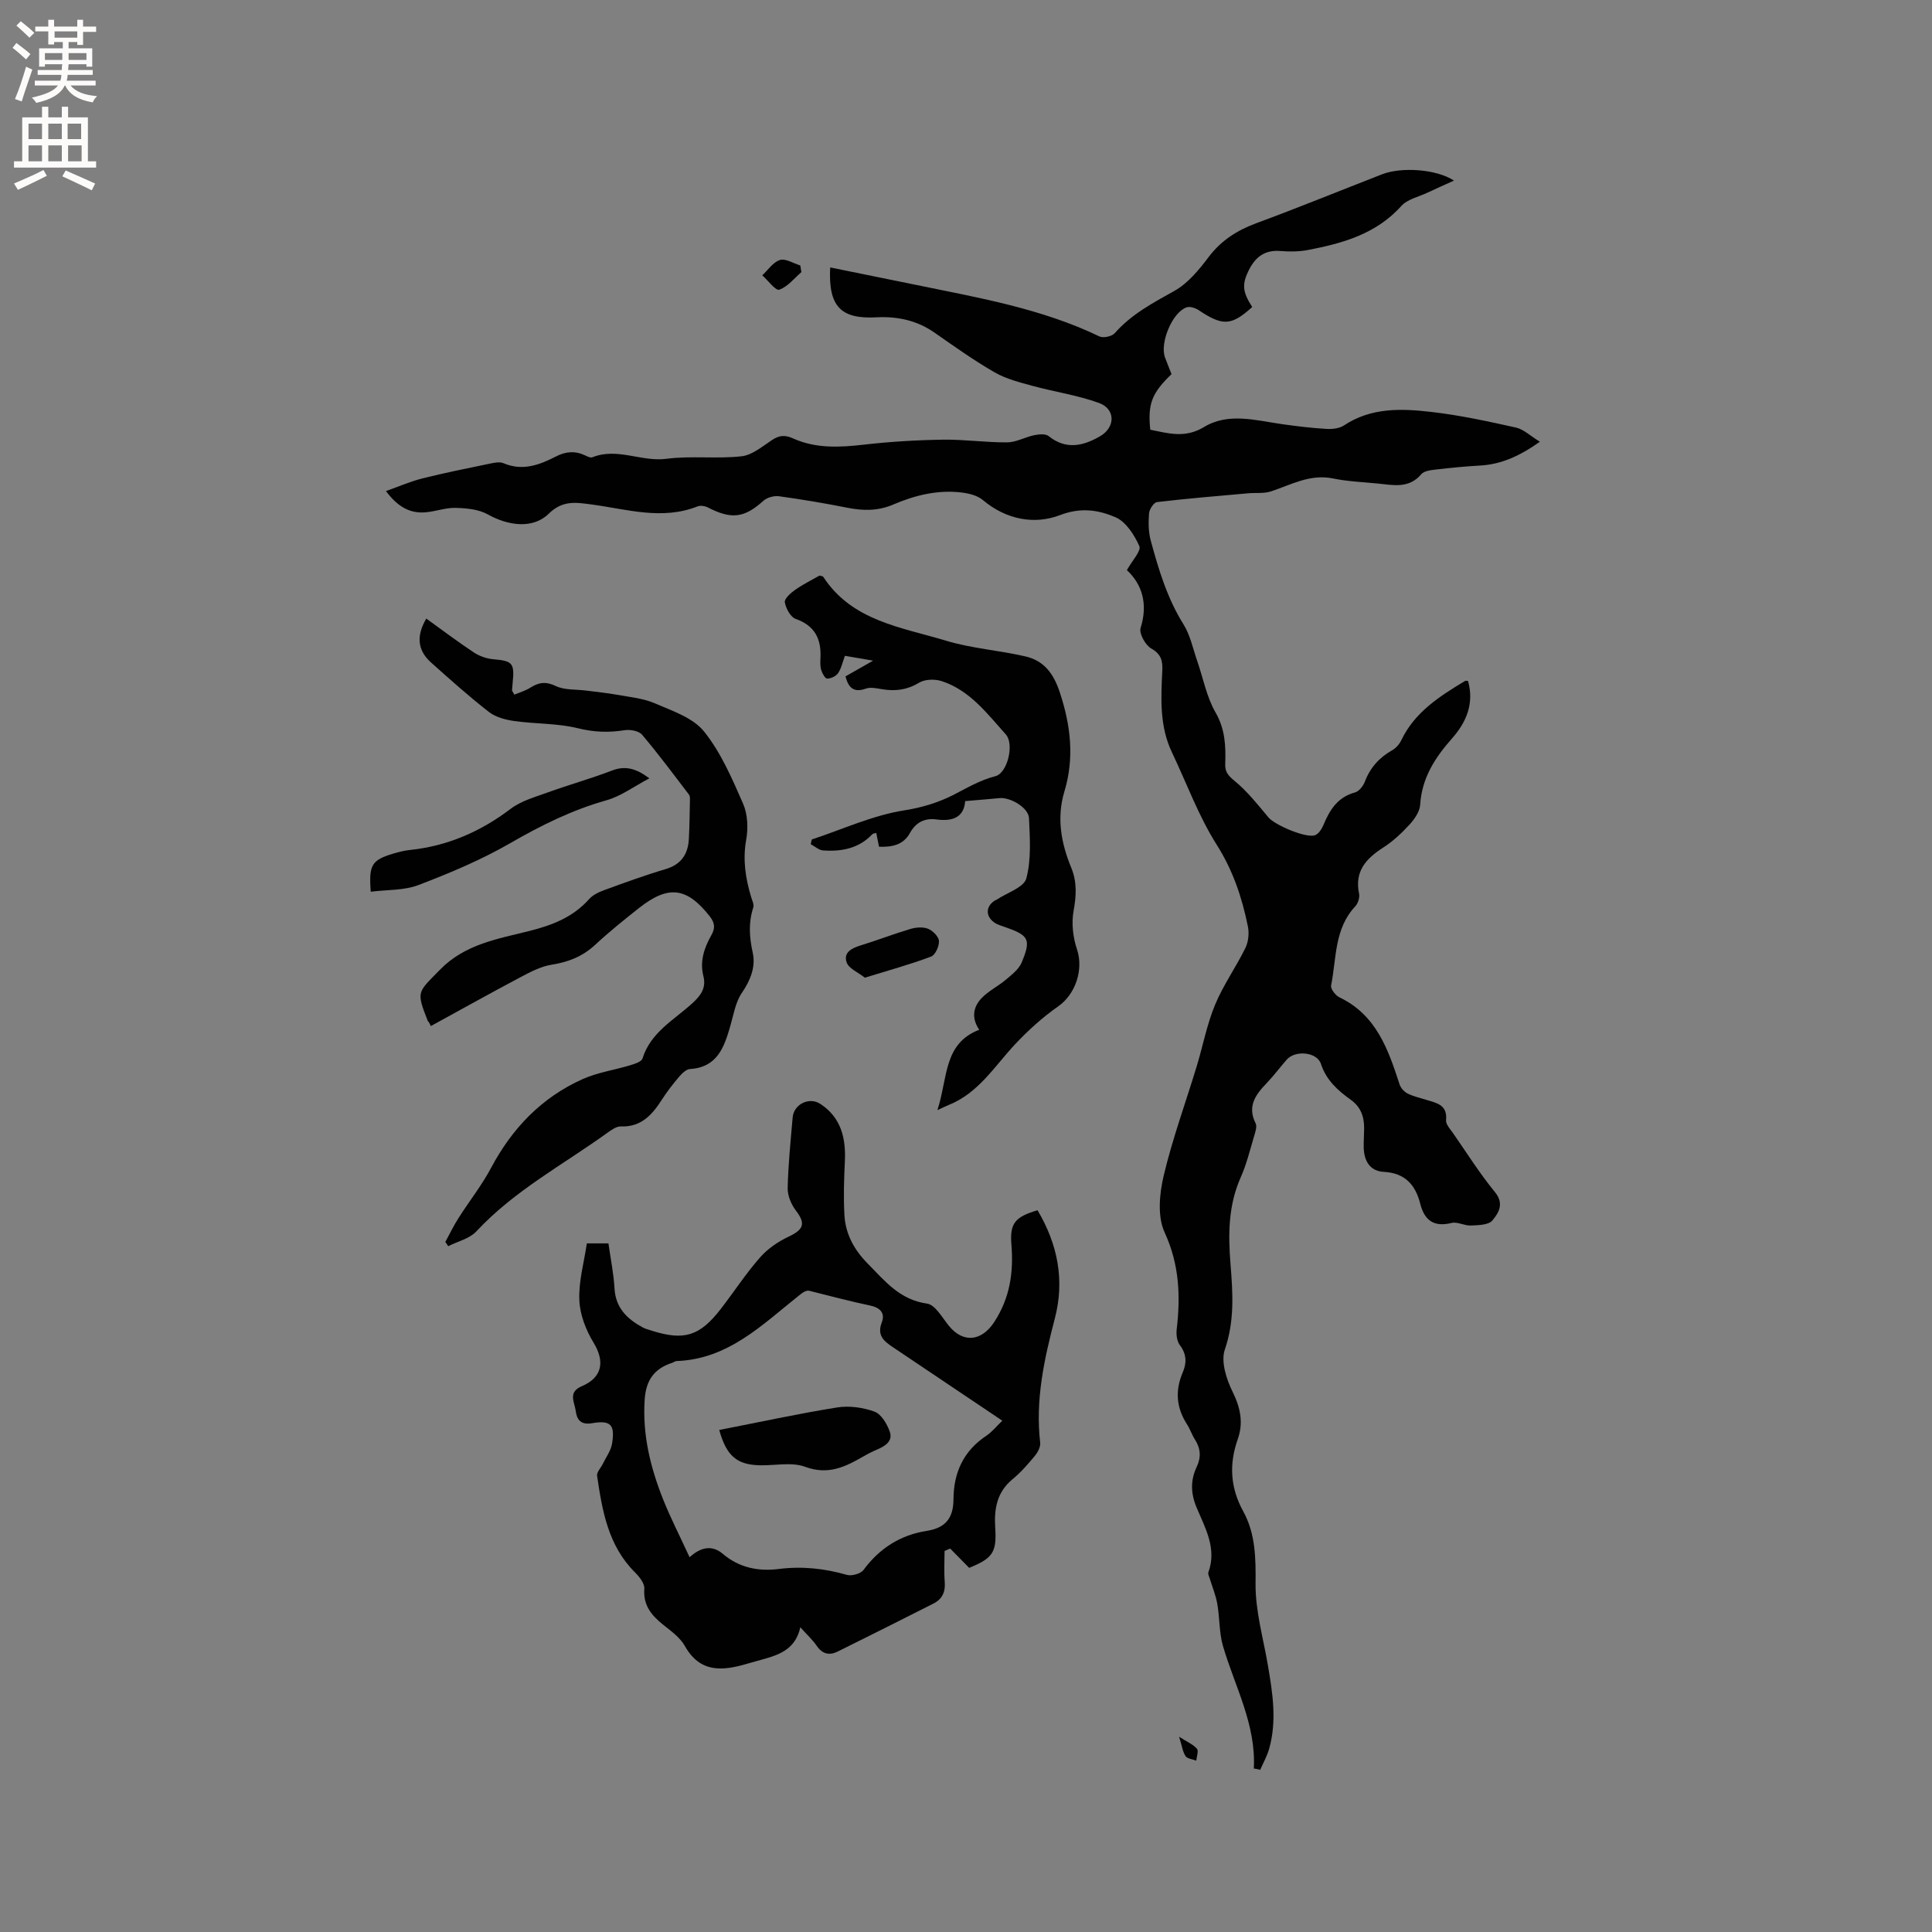 <svg enable-background="new 0 0 400 400" viewBox="0 0 400 400" xmlns="http://www.w3.org/2000/svg"><rect x="0" y="0" width="400" height="400" fill="#808080" stroke="none"/><g fill="#010102"><path d="m259.59 366.15c.48-9.16-3.93-16.97-6.38-25.33-.82-2.81-.67-5.89-1.19-8.8-.32-1.8-1.05-3.52-1.58-5.28-.12-.39-.38-.87-.26-1.2 1.8-4.93-.65-9.16-2.42-13.38-1.25-2.98-1.31-5.68.01-8.47.95-2.01.8-3.82-.38-5.67-.63-.97-.98-2.12-1.61-3.09-2.24-3.46-2.53-7.01-.9-10.8.83-1.93.81-3.78-.6-5.63-.61-.8-.78-2.2-.66-3.26.81-6.91.56-13.45-2.5-20.09-1.51-3.27-1.08-7.97-.2-11.7 1.82-7.69 4.56-15.16 6.86-22.74 1.28-4.22 2.1-8.62 3.78-12.67 1.69-4.08 4.32-7.77 6.28-11.76.63-1.27.81-3.03.53-4.43-1.21-6-3.09-11.63-6.48-16.98-3.76-5.95-6.21-12.72-9.26-19.12-2.57-5.39-2.27-11.13-1.99-16.84.1-2.06-.19-3.45-2.28-4.64-1.22-.69-2.57-3.13-2.21-4.26 1.6-5.08.23-9.12-2.84-11.97 1.11-2 3.01-4.01 2.58-4.97-1.04-2.33-2.79-5.07-4.96-5.99-3.48-1.48-7.1-2.1-11.44-.44-5.31 2.04-11.17.96-16-3.11-1.17-.99-3.04-1.42-4.64-1.59-4.85-.53-9.49.62-13.91 2.52-3.17 1.36-6.28 1.31-9.57.65-4.67-.93-9.38-1.72-14.1-2.37-1.04-.14-2.48.27-3.25.97-3.91 3.52-6.56 3.88-11.47 1.35-.6-.31-1.54-.45-2.14-.21-7.37 2.9-14.63.57-21.9-.4-3.25-.43-6.01-.93-8.9 1.91-3.28 3.21-8.38 2.51-12.64.13-1.89-1.05-4.39-1.28-6.63-1.34-2.07-.06-4.15.75-6.25.92-3.35.28-5.86-1.28-8.18-4.4 2.69-.95 5.07-2 7.55-2.62 4.62-1.16 9.29-2.09 13.96-3.06.92-.19 2.03-.43 2.82-.09 3.95 1.69 7.45.36 10.88-1.4 2.03-1.05 3.97-1.19 6.03-.21.47.23 1.12.54 1.51.38 5.14-2.07 10.13 1 15.32.32 5.12-.67 10.41.05 15.54-.52 2.22-.24 4.33-2.06 6.34-3.38 1.49-.98 2.65-1.08 4.34-.32 4.69 2.12 9.63 1.87 14.66 1.29 5.42-.62 10.88-.95 16.34-1.03 4.44-.07 8.89.59 13.33.56 1.87-.02 3.71-1.1 5.6-1.49.96-.2 2.34-.33 2.98.19 3.61 2.9 7.18 2.04 10.65.03 3.2-1.86 3.21-5.63-.2-6.88-4.41-1.61-9.15-2.29-13.71-3.53-2.69-.74-5.5-1.43-7.89-2.8-4.31-2.48-8.38-5.38-12.46-8.23-3.66-2.56-7.73-3.41-12.05-3.18-7.38.39-9.98-2.24-9.57-10.33 6.02 1.22 11.99 2.43 17.96 3.65 12.85 2.64 25.81 4.87 37.8 10.64.79.38 2.57-.01 3.16-.68 3.44-3.92 7.85-6.24 12.32-8.74 2.82-1.57 5.12-4.38 7.12-7.03 2.61-3.45 5.88-5.52 9.87-7 8.74-3.23 17.36-6.75 26.05-10.13 3.95-1.54 11.21-1.1 14.87 1.31-2.14.97-3.85 1.72-5.53 2.52-1.83.86-4.12 1.34-5.37 2.74-5.22 5.79-12.13 7.73-19.33 9.11-1.85.35-3.82.36-5.71.21-3.21-.26-5.16 1.21-6.53 3.95-1.44 2.89-1.36 4.47.7 7.64-4.32 3.91-6.11 3.98-11.08.66-.69-.46-1.83-.83-2.53-.58-2.96 1.05-5.57 7.39-4.44 10.39.44 1.18.92 2.34 1.34 3.43-4.09 3.93-4.95 6.18-4.4 11.51 3.73.74 7.19 1.83 11.15-.57 5.01-3.04 10.71-1.36 16.16-.58 3.04.43 6.1.8 9.16.98 1.2.07 2.66-.08 3.62-.71 5.64-3.76 11.93-3.52 18.14-2.8 5.87.68 11.69 1.94 17.47 3.23 1.61.36 3 1.74 4.97 2.94-4.3 3.03-8.07 4.69-12.45 4.93-3.06.17-6.11.47-9.16.83-1.03.12-2.38.28-2.95.96-2.6 3.07-5.89 2.23-9.11 1.92-3.06-.3-6.16-.42-9.16-1.04-4.74-.97-8.64 1.28-12.82 2.67-1.47.49-3.16.26-4.75.4-6.29.56-12.59 1.08-18.87 1.82-.66.08-1.58 1.47-1.65 2.32-.15 1.87-.14 3.86.35 5.65 1.63 6.02 3.42 11.97 6.79 17.36 1.4 2.25 1.95 5.04 2.84 7.6 1.23 3.55 1.93 7.4 3.77 10.6 2.02 3.49 2.15 6.99 2.02 10.69-.06 1.64.61 2.42 1.93 3.5 2.64 2.17 4.82 4.93 7.03 7.58 1.31 1.57 7.9 4.4 9.69 3.65.74-.31 1.35-1.3 1.69-2.11 1.3-3.13 2.95-5.76 6.54-6.73.83-.23 1.68-1.32 2.02-2.2 1.1-2.92 2.99-5.01 5.68-6.54.77-.44 1.48-1.24 1.86-2.04 2.79-5.85 7.94-9.12 13.2-12.29.15-.09.41-.01.63-.01 1.31 4.66-.34 8.54-3.32 11.91-3.52 3.98-6.25 8.19-6.59 13.74-.09 1.41-1.17 2.96-2.19 4.08-1.64 1.78-3.46 3.49-5.49 4.79-3.55 2.28-5.93 4.91-4.97 9.51.17.8-.21 2.01-.77 2.62-4.39 4.66-3.89 10.79-5.02 16.41-.14.7.91 2.06 1.73 2.45 7.63 3.65 10.09 10.77 12.45 18.03.24.74.95 1.53 1.66 1.88 1.22.61 2.59.91 3.9 1.32 2.11.65 4.37 1.01 4.06 4.19-.08.86.87 1.87 1.47 2.73 2.84 4.09 5.51 8.33 8.65 12.17 2.01 2.45.72 4.37-.54 5.88-.79.95-2.92.97-4.46 1.04-1.32.06-2.77-.83-3.97-.53-3.67.91-5.62-.54-6.49-3.96-1-3.95-3.15-6.38-7.57-6.62-2.9-.16-4.09-2.33-4.14-5.1-.02-1.27.08-2.54.09-3.82.02-2.44-.64-4.49-2.79-6.02-2.67-1.91-5.05-4.04-6.16-7.42-.81-2.47-5.31-2.89-7.08-.87-1.4 1.59-2.66 3.31-4.13 4.84-2.3 2.39-4.09 4.78-2.31 8.34.34.69-.07 1.85-.33 2.73-.85 2.84-1.55 5.76-2.75 8.45-2.6 5.84-2.61 11.86-2.11 18.05.47 5.88.86 11.69-1.18 17.6-.86 2.48.32 6.16 1.62 8.78 1.63 3.3 2.24 6.44 1.06 9.77-1.84 5.2-1.55 10.07 1.11 14.92 2.58 4.69 2.62 9.72 2.57 15.03-.05 5.61 1.59 11.24 2.55 16.86.99 5.77 1.9 11.53.26 17.32-.43 1.5-1.22 2.9-1.85 4.35-.41-.14-.87-.21-1.32-.28z"/><path d="m121.5 257.43h4.47c.44 3.12 1.08 6.22 1.26 9.34.23 4.03 2.61 6.3 5.82 8.05.55.3 1.18.46 1.78.65 6.79 2.17 10.03 1.19 14.41-4.48 2.72-3.52 5.16-7.28 8.09-10.62 1.58-1.81 3.75-3.3 5.94-4.33 3.17-1.5 3.56-2.73 1.5-5.42-.97-1.27-1.73-3.11-1.69-4.67.11-4.87.61-9.73 1.03-14.58.23-2.76 3.43-4.33 5.73-2.82 4.32 2.84 5.31 7.09 5.08 11.93-.18 3.69-.3 7.4-.09 11.08.22 3.93 1.99 7.18 4.82 10.05 3.56 3.62 6.64 7.5 12.29 8.29 1.69.24 3.13 2.89 4.51 4.59 3.01 3.69 6.82 3.18 9.41-.8 3.25-5 4.01-10.27 3.54-16.04-.36-4.44.81-5.72 5.41-7.08 4.15 6.98 5.67 14.45 3.58 22.41-2.21 8.45-4.06 16.88-3.03 25.71.1.87-.51 2.01-1.12 2.75-1.42 1.71-2.9 3.42-4.61 4.82-3.24 2.67-3.83 6.15-3.58 10 .32 5.13-.46 6.33-5.39 8.35-1.34-1.36-2.64-2.68-3.94-4-.39.17-.77.33-1.16.5 0 2.15-.13 4.31.04 6.44.16 2.06-.53 3.53-2.32 4.44-6.6 3.34-13.2 6.66-19.83 9.94-1.72.85-3.17.55-4.35-1.17-.88-1.28-2.06-2.35-3.4-3.85-.94 4.25-3.92 5.53-7.17 6.47-1.32.38-2.65.73-3.97 1.12-5.04 1.47-9.64 1.86-12.77-3.72-.99-1.77-2.88-3.1-4.52-4.42-2.41-1.94-4.13-4-3.87-7.43.08-1.08-1.02-2.48-1.93-3.38-5.56-5.53-6.78-12.75-7.85-20-.11-.74.76-1.61 1.16-2.43.68-1.4 1.7-2.76 1.94-4.23.64-3.91-.28-4.9-4.12-4.23-2.41.42-3.19-.8-3.41-2.58-.22-1.75-1.68-3.84 1.26-5.08 4.3-1.82 4.79-5.16 2.45-9-1.58-2.59-2.83-5.8-2.95-8.78-.18-3.87.95-7.75 1.55-11.79zm21.27 64.98c2.14-1.96 4.54-2.69 6.87-.71 3.42 2.91 7.41 3.67 11.6 3.14 4.83-.6 9.44-.12 14.09 1.22 1 .29 2.86-.23 3.45-1.02 3.32-4.5 7.66-7.24 13.1-8.09 3.92-.61 5.51-2.69 5.53-6.55.02-5.47 2.05-9.99 6.78-13.13 1.2-.8 2.14-1.99 3.33-3.13-7.7-5.17-15.17-10.19-22.63-15.2-1.83-1.23-3.38-2.42-2.33-5.14.74-1.92-.3-3.07-2.44-3.51-4.17-.87-8.29-1.99-12.43-3.01-.66-.26-1.44.27-2.17.86-7.66 6.08-14.72 13.28-25.45 13.65-.3.01-.58.26-.88.36-3.73 1.2-5.46 3.58-5.72 7.67-.47 7.19 1.17 13.89 3.75 20.43 1.57 3.97 3.55 7.8 5.55 12.16z"/><path d="m88.26 128.07c3.3 2.38 6.5 4.8 9.84 7.01 1.16.77 2.66 1.29 4.04 1.41 3.96.34 4.42.78 4 4.87-.05.52-.1 1.04-.13 1.57 0 .09.09.18.49.89 1.04-.44 2.25-.79 3.27-1.43 1.74-1.1 3.18-1.36 5.26-.37 1.85.89 4.23.68 6.37.96 2.11.28 4.24.48 6.33.86 2.63.48 5.4.72 7.81 1.76 3.62 1.57 7.92 2.98 10.22 5.84 3.5 4.35 5.81 9.76 8.09 14.96.96 2.19 1.07 5.07.64 7.47-.74 4.14-.14 7.98 1.03 11.86.21.71.64 1.54.44 2.15-1.03 3.15-.82 6.15-.11 9.39.63 2.88-.46 5.68-2.26 8.3-1.31 1.92-1.71 4.5-2.38 6.82-1.27 4.41-2.68 8.58-8.35 8.94-.78.05-1.65.89-2.23 1.57-1.3 1.53-2.55 3.13-3.63 4.82-2.01 3.14-4.29 5.65-8.48 5.5-.92-.03-1.95.73-2.79 1.33-9.17 6.61-19.27 11.96-27.11 20.4-1.41 1.51-3.85 2.06-5.82 3.06-.2-.29-.4-.59-.6-.88.9-1.65 1.72-3.36 2.73-4.94 2.21-3.49 4.81-6.76 6.74-10.39 4.37-8.21 10.47-14.58 18.95-18.38 3.1-1.39 6.6-1.88 9.89-2.88.92-.28 2.3-.72 2.51-1.38 1.68-5.41 6.48-7.96 10.26-11.39 1.82-1.65 2.97-3.22 2.35-5.67-.78-3.1.17-5.86 1.65-8.48.83-1.47.74-2.55-.37-3.95-4.73-5.97-8.52-6.49-14.64-1.65-3.07 2.43-6.14 4.89-9.01 7.56-2.59 2.41-5.51 3.59-8.99 4.14-2.28.35-4.5 1.53-6.59 2.64-6.2 3.28-12.32 6.71-18.47 10.07-.14-.27-.29-.55-.43-.82-.07-.08-.18-.14-.21-.23-2.46-6.23-2.09-5.87 2.48-10.57 5.22-5.37 12.01-6.41 18.58-8.07 4.74-1.2 9-2.84 12.33-6.58.79-.89 2.05-1.48 3.21-1.9 4.17-1.52 8.35-3.05 12.61-4.31 3.25-.96 4.67-3.09 4.84-6.25.14-2.64.17-5.29.22-7.94.01-.41.04-.94-.18-1.22-3.19-4.18-6.33-8.42-9.73-12.43-.67-.79-2.46-1.11-3.62-.93-3.28.52-6.33.42-9.64-.4-4.26-1.05-8.82-.88-13.21-1.5-1.83-.26-3.86-.8-5.27-1.9-4.16-3.25-8.11-6.78-12.04-10.3-2.82-2.58-2.9-5.6-.89-9.01z"/><path d="m194.08 229.84c2.18-6.67 1.21-13.78 8.66-16.64-1.67-2.45-1.25-4.73.5-6.56 1.43-1.49 3.41-2.45 5.01-3.8 1.23-1.05 2.7-2.17 3.28-3.58 1.99-4.78 1.49-5.59-3.39-7.3-.79-.28-1.66-.51-2.32-.99-1.86-1.35-1.71-3.42.25-4.58.09-.05.2-.08.29-.13 2.14-1.44 5.63-2.52 6.13-4.4 1.05-3.94.74-8.31.55-12.48-.1-2.15-3.85-4.35-6.08-4.14-2.28.22-4.56.4-7.13.62-.25 3.4-2.66 4.24-5.92 3.8-2.47-.33-4.29.58-5.52 2.81-1.36 2.47-3.69 2.93-6.4 2.84-.19-.95-.37-1.85-.57-2.86-.32.1-.66.1-.82.27-2.8 2.97-6.39 3.62-10.2 3.35-.87-.06-1.7-.84-2.55-1.29.07-.32.14-.65.22-.97 6.4-2.12 12.67-5.03 19.24-6.05 3.61-.56 7.1-1.67 9.95-3.12 2.9-1.47 5.55-3.1 8.83-3.94 2.51-.65 3.94-6.66 2.16-8.64-3.87-4.31-7.45-9.14-13.28-11.04-1.41-.46-3.47-.41-4.67.32-2.46 1.49-4.88 1.8-7.58 1.37-1.14-.18-2.44-.5-3.45-.14-2.42.86-3.58-.05-4.22-2.53 1.65-.94 3.35-1.91 5.72-3.26-2.31-.39-3.97-.68-5.84-1-.49 1.32-.74 2.6-1.42 3.6-.43.63-1.48 1.11-2.26 1.12-.41.01-1.01-1.08-1.22-1.77-.24-.79-.2-1.68-.16-2.53.18-3.9-1.14-6.65-5.13-8.06-1.07-.38-2.03-2.16-2.25-3.44-.13-.73 1.2-1.92 2.12-2.57 1.63-1.15 3.45-2.04 5.07-2.97.39.12.67.12.76.26 5.98 9.18 16.18 10.43 25.42 13.23 5.32 1.61 10.99 1.99 16.43 3.25 3.86.89 5.84 3.52 7.15 7.5 2.26 6.87 3.02 13.55.93 20.48-1.64 5.46-.68 10.67 1.42 15.77 1.22 2.96 1.05 5.83.48 8.97-.46 2.54-.12 5.47.71 7.94 1.4 4.17-.3 9.28-3.87 11.78-3.26 2.28-6.27 5.01-8.99 7.91-4.24 4.54-7.54 10.04-13.67 12.51-.47.18-.93.41-2.37 1.08z"/><path d="m134.45 161.14c-3.22 1.7-5.89 3.71-8.89 4.55-7.11 2-13.53 5.19-19.91 8.87-6.01 3.47-12.5 6.19-18.99 8.67-3.03 1.16-6.57.96-9.9 1.39-.43-5.57.19-6.55 4.69-7.9 1.11-.33 2.26-.62 3.41-.74 7.78-.82 14.61-3.78 20.85-8.51 2.19-1.67 5.1-2.46 7.76-3.43 4.37-1.58 8.87-2.83 13.21-4.5 2.67-1.02 4.85-.56 7.77 1.6z"/><path d="m179.06 202.42c-1.45-1.14-3.31-1.89-3.76-3.14-.75-2.11 1.07-2.99 2.96-3.57 3.44-1.05 6.79-2.36 10.23-3.38 1.14-.34 2.6-.46 3.65-.04.98.39 2.2 1.61 2.26 2.53.07 1.08-.76 2.9-1.63 3.23-4.3 1.62-8.76 2.84-13.71 4.37z"/><path d="m165.92 56.34c-1.5 1.29-2.85 3.04-4.59 3.64-.74.25-2.31-1.91-3.51-2.98 1.2-1.11 2.25-2.74 3.66-3.17 1.18-.36 2.79.7 4.21 1.13.07.46.15.92.23 1.38z"/><path d="m244.12 359.57c1.68 1.08 2.91 1.59 3.69 2.49.39.45-.06 1.62-.13 2.46-.77-.29-1.85-.38-2.22-.93-.6-.9-.74-2.11-1.34-4.02z"/><path d="m148.91 296.06c8.26-1.61 16.29-3.36 24.39-4.66 2.5-.4 5.36-.01 7.75.86 1.4.51 2.6 2.54 3.17 4.15.69 1.95-.95 2.99-2.62 3.7-.97.41-1.92.89-2.83 1.42-3.75 2.17-7.31 3.92-12.06 2.16-2.8-1.04-6.28-.24-9.45-.32-4.65-.12-6.85-1.89-8.35-7.31z"/></g><path d="m2.6 9.9.8-1c.9.7 1.9 1.4 2.9 2.3l-.9 1.1c-1.1-1-2-1.8-2.8-2.4zm.5 10.6c.9-2.1 1.6-4.3 2.3-6.7.4.2.8.4 1.3.6-.7 2.1-1.5 4.3-2.2 6.6zm.3-15.2.9-.9c1 .8 2 1.6 2.8 2.4l-1 1c-.9-.9-1.8-1.7-2.7-2.5zm12.6-1.2h1.2v1.4h2.7v1.1h-2.7v2.7h-1.2v-.6h-1.8v1.3h4.9v3.8h-1.2v-.5h-3.7c0 .4-.1.9-.1 1.2h5.1v1h-5.2c0 .5-.1.9-.2 1.2h6v1h-5.2c1.1 1.3 2.9 2 5.5 2.2-.4.4-.7.8-.9 1.3-2.9-.5-4.8-1.6-5.7-3.5h-.1c-.8 1.7-2.7 2.9-5.9 3.6-.2-.4-.6-.8-.9-1.1 2.8-.6 4.6-1.4 5.4-2.5h-4.8v-1h5.3c.1-.3.2-.7.2-1.2h-4.9v-1h5c0-.4 0-.8.1-1.2h-3.6v.5h-1.2v-3.8h4.9v-1.3h-1.8v.5h-1.2v-2.7h-2.7v-1h2.7v-1.4h1.2v1.4h4.8zm-6.7 8.3h3.6c0-.4 0-.9 0-1.4h-3.6zm1.9-4.6h4.8v-1.3h-4.7v1.3zm6.7 3.2h-3.7v1.4h3.7z" fill="#fcfbfa"/><path d="m8.7 22.1h1.3v2.2h2.8v-2.2h1.3v2.2h4.1v9.1h1.7v1.3h-17v-1.3h1.7v-9.1h4.1zm.3 13.1.7 1.2c-1.8.9-3.8 1.9-6 2.9-.2-.4-.5-.8-.8-1.3 2.3-1 4.4-1.9 6.1-2.8zm-3.1-6.4h2.8v-3.2h-2.8zm0 4.6h2.8v-3.3h-2.8zm4.1-4.6h2.8v-3.2h-2.8zm0 4.6h2.8v-3.3h-2.8zm3.6 1.9c2.1.9 4.1 1.8 6.1 2.7l-.7 1.4c-2.2-1.1-4.2-2-6.1-2.9zm3.2-9.7h-2.8v3.2h2.8zm-2.7 7.8h2.8v-3.3h-2.8z" fill="#fcfbfa"/></svg>